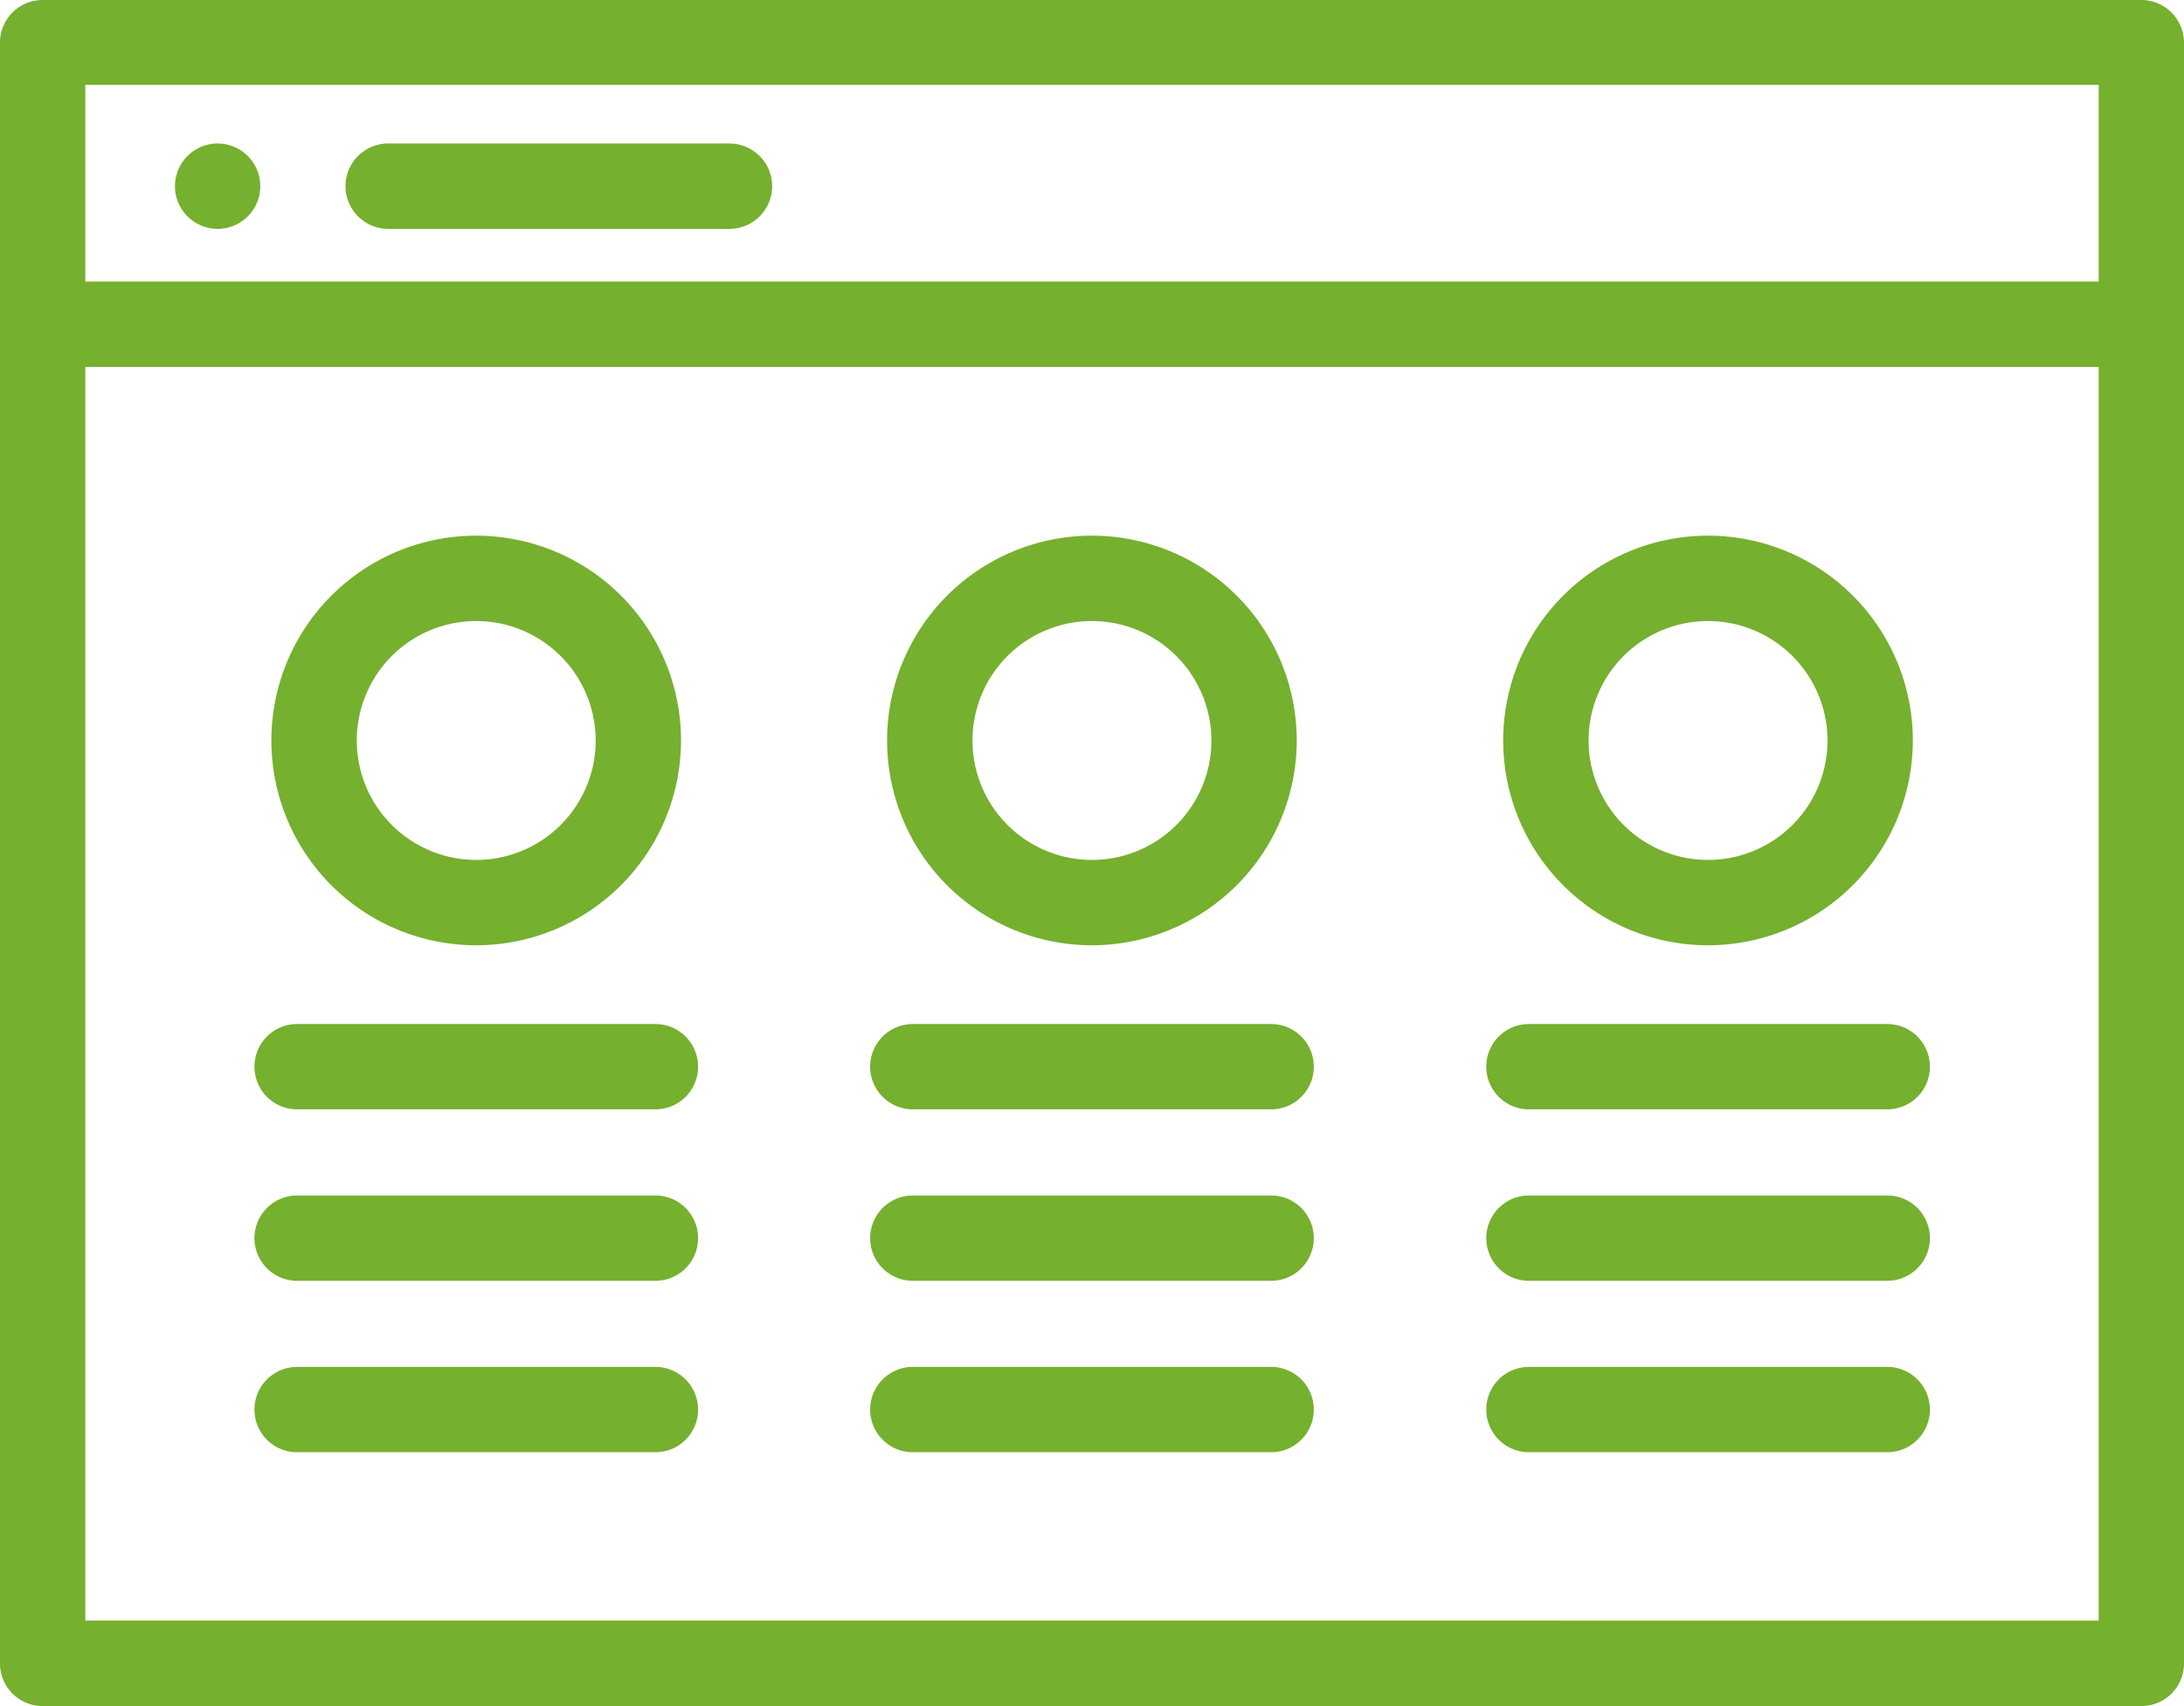 <svg xmlns="http://www.w3.org/2000/svg" width="61.429" height="47.991" viewBox="0 0 61.429 47.991">
  <g id="Subscription" transform="translate(0)">
    <path id="Path_15401" data-name="Path 15401" d="M61.427,1.139A1.2,1.2,0,0,0,60.229,0H1.2A1.2,1.2,0,0,0,0,1.139C0,1.159,0,1.18,0,1.2V46.791a1.2,1.2,0,0,0,1.2,1.2H60.229a1.2,1.2,0,0,0,1.2-1.2V1.2c0-.021,0-.041,0-.061ZM2.4,2.386h56.63V7.921H2.4Zm56.63,43.2H2.4V10.321h56.63Zm0,0" transform="translate(0)" fill="#75b02e"/>
    <path id="Path_15402" data-name="Path 15402" d="M91.8,36.041H82.2a1.2,1.2,0,0,1,0-2.4h9.6a1.2,1.2,0,0,1,0,2.4Zm0,0" transform="translate(-71.282 -29.604)" fill="#75b02e"/>
    <path id="Path_15403" data-name="Path 15403" d="M42.216,36.041a1.2,1.2,0,0,1,0-2.4h0a1.2,1.2,0,0,1,0,2.4Zm0,0" transform="translate(-36.095 -29.604)" fill="#75b02e"/>
    <path id="Path_15404" data-name="Path 15404" d="M70.934,242.479H60.856a1.2,1.2,0,0,1,0-2.4H70.934a1.2,1.2,0,0,1,0,2.4Zm0,0" transform="translate(-52.499 -211.274)" fill="#75b02e"/>
    <path id="Path_15405" data-name="Path 15405" d="M70.934,282.678H60.856a1.2,1.2,0,0,1,0-2.4H70.934a1.2,1.2,0,0,1,0,2.4Zm0,0" transform="translate(-52.499 -246.65)" fill="#75b02e"/>
    <path id="Path_15406" data-name="Path 15406" d="M70.934,322.876H60.856a1.2,1.2,0,0,1,0-2.4H70.934a1.2,1.2,0,0,1,0,2.4Zm0,0" transform="translate(-52.499 -282.026)" fill="#75b02e"/>
    <path id="Path_15407" data-name="Path 15407" d="M69.415,137.115a5.761,5.761,0,1,1,5.759-5.76A5.766,5.766,0,0,1,69.415,137.115Zm0-9.121a3.36,3.36,0,1,0,3.359,3.36A3.364,3.364,0,0,0,69.415,127.994Zm0,0" transform="translate(-56.019 -110.525)" fill="#75b02e"/>
    <path id="Path_15408" data-name="Path 15408" d="M215.278,242.479H205.2a1.2,1.2,0,0,1,0-2.4h10.078a1.2,1.2,0,0,1,0,2.4Zm0,0" transform="translate(-179.525 -211.274)" fill="#75b02e"/>
    <path id="Path_15409" data-name="Path 15409" d="M215.278,282.678H205.2a1.2,1.2,0,0,1,0-2.4h10.078a1.2,1.2,0,0,1,0,2.4Zm0,0" transform="translate(-179.525 -246.65)" fill="#75b02e"/>
    <path id="Path_15410" data-name="Path 15410" d="M215.278,322.876H205.2a1.2,1.2,0,0,1,0-2.4h10.078a1.2,1.2,0,0,1,0,2.4Zm0,0" transform="translate(-179.525 -282.026)" fill="#75b02e"/>
    <path id="Path_15411" data-name="Path 15411" d="M213.759,137.115a5.761,5.761,0,1,1,5.759-5.76A5.766,5.766,0,0,1,213.759,137.115Zm0-9.121a3.36,3.36,0,1,0,3.359,3.36A3.364,3.364,0,0,0,213.759,127.994Zm0,0" transform="translate(-183.045 -110.525)" fill="#75b02e"/>
    <path id="Path_15412" data-name="Path 15412" d="M359.708,242.479H349.63a1.2,1.2,0,0,1,0-2.4h10.078a1.2,1.2,0,0,1,0,2.4Zm0,0" transform="translate(-306.626 -211.274)" fill="#75b02e"/>
    <path id="Path_15413" data-name="Path 15413" d="M359.708,282.678H349.63a1.2,1.2,0,0,1,0-2.4h10.078a1.2,1.2,0,0,1,0,2.4Zm0,0" transform="translate(-306.626 -246.65)" fill="#75b02e"/>
    <path id="Path_15414" data-name="Path 15414" d="M359.708,322.876H349.63a1.2,1.2,0,0,1,0-2.4h10.078a1.2,1.2,0,0,1,0,2.4Zm0,0" transform="translate(-306.626 -282.026)" fill="#75b02e"/>
    <path id="Path_15415" data-name="Path 15415" d="M358.189,137.115a5.761,5.761,0,1,1,5.759-5.76A5.766,5.766,0,0,1,358.189,137.115Zm0-9.121a3.36,3.36,0,1,0,3.359,3.36A3.364,3.364,0,0,0,358.189,127.994Zm0,0" transform="translate(-310.146 -110.525)" fill="#75b02e"/>
  </g>
</svg>
